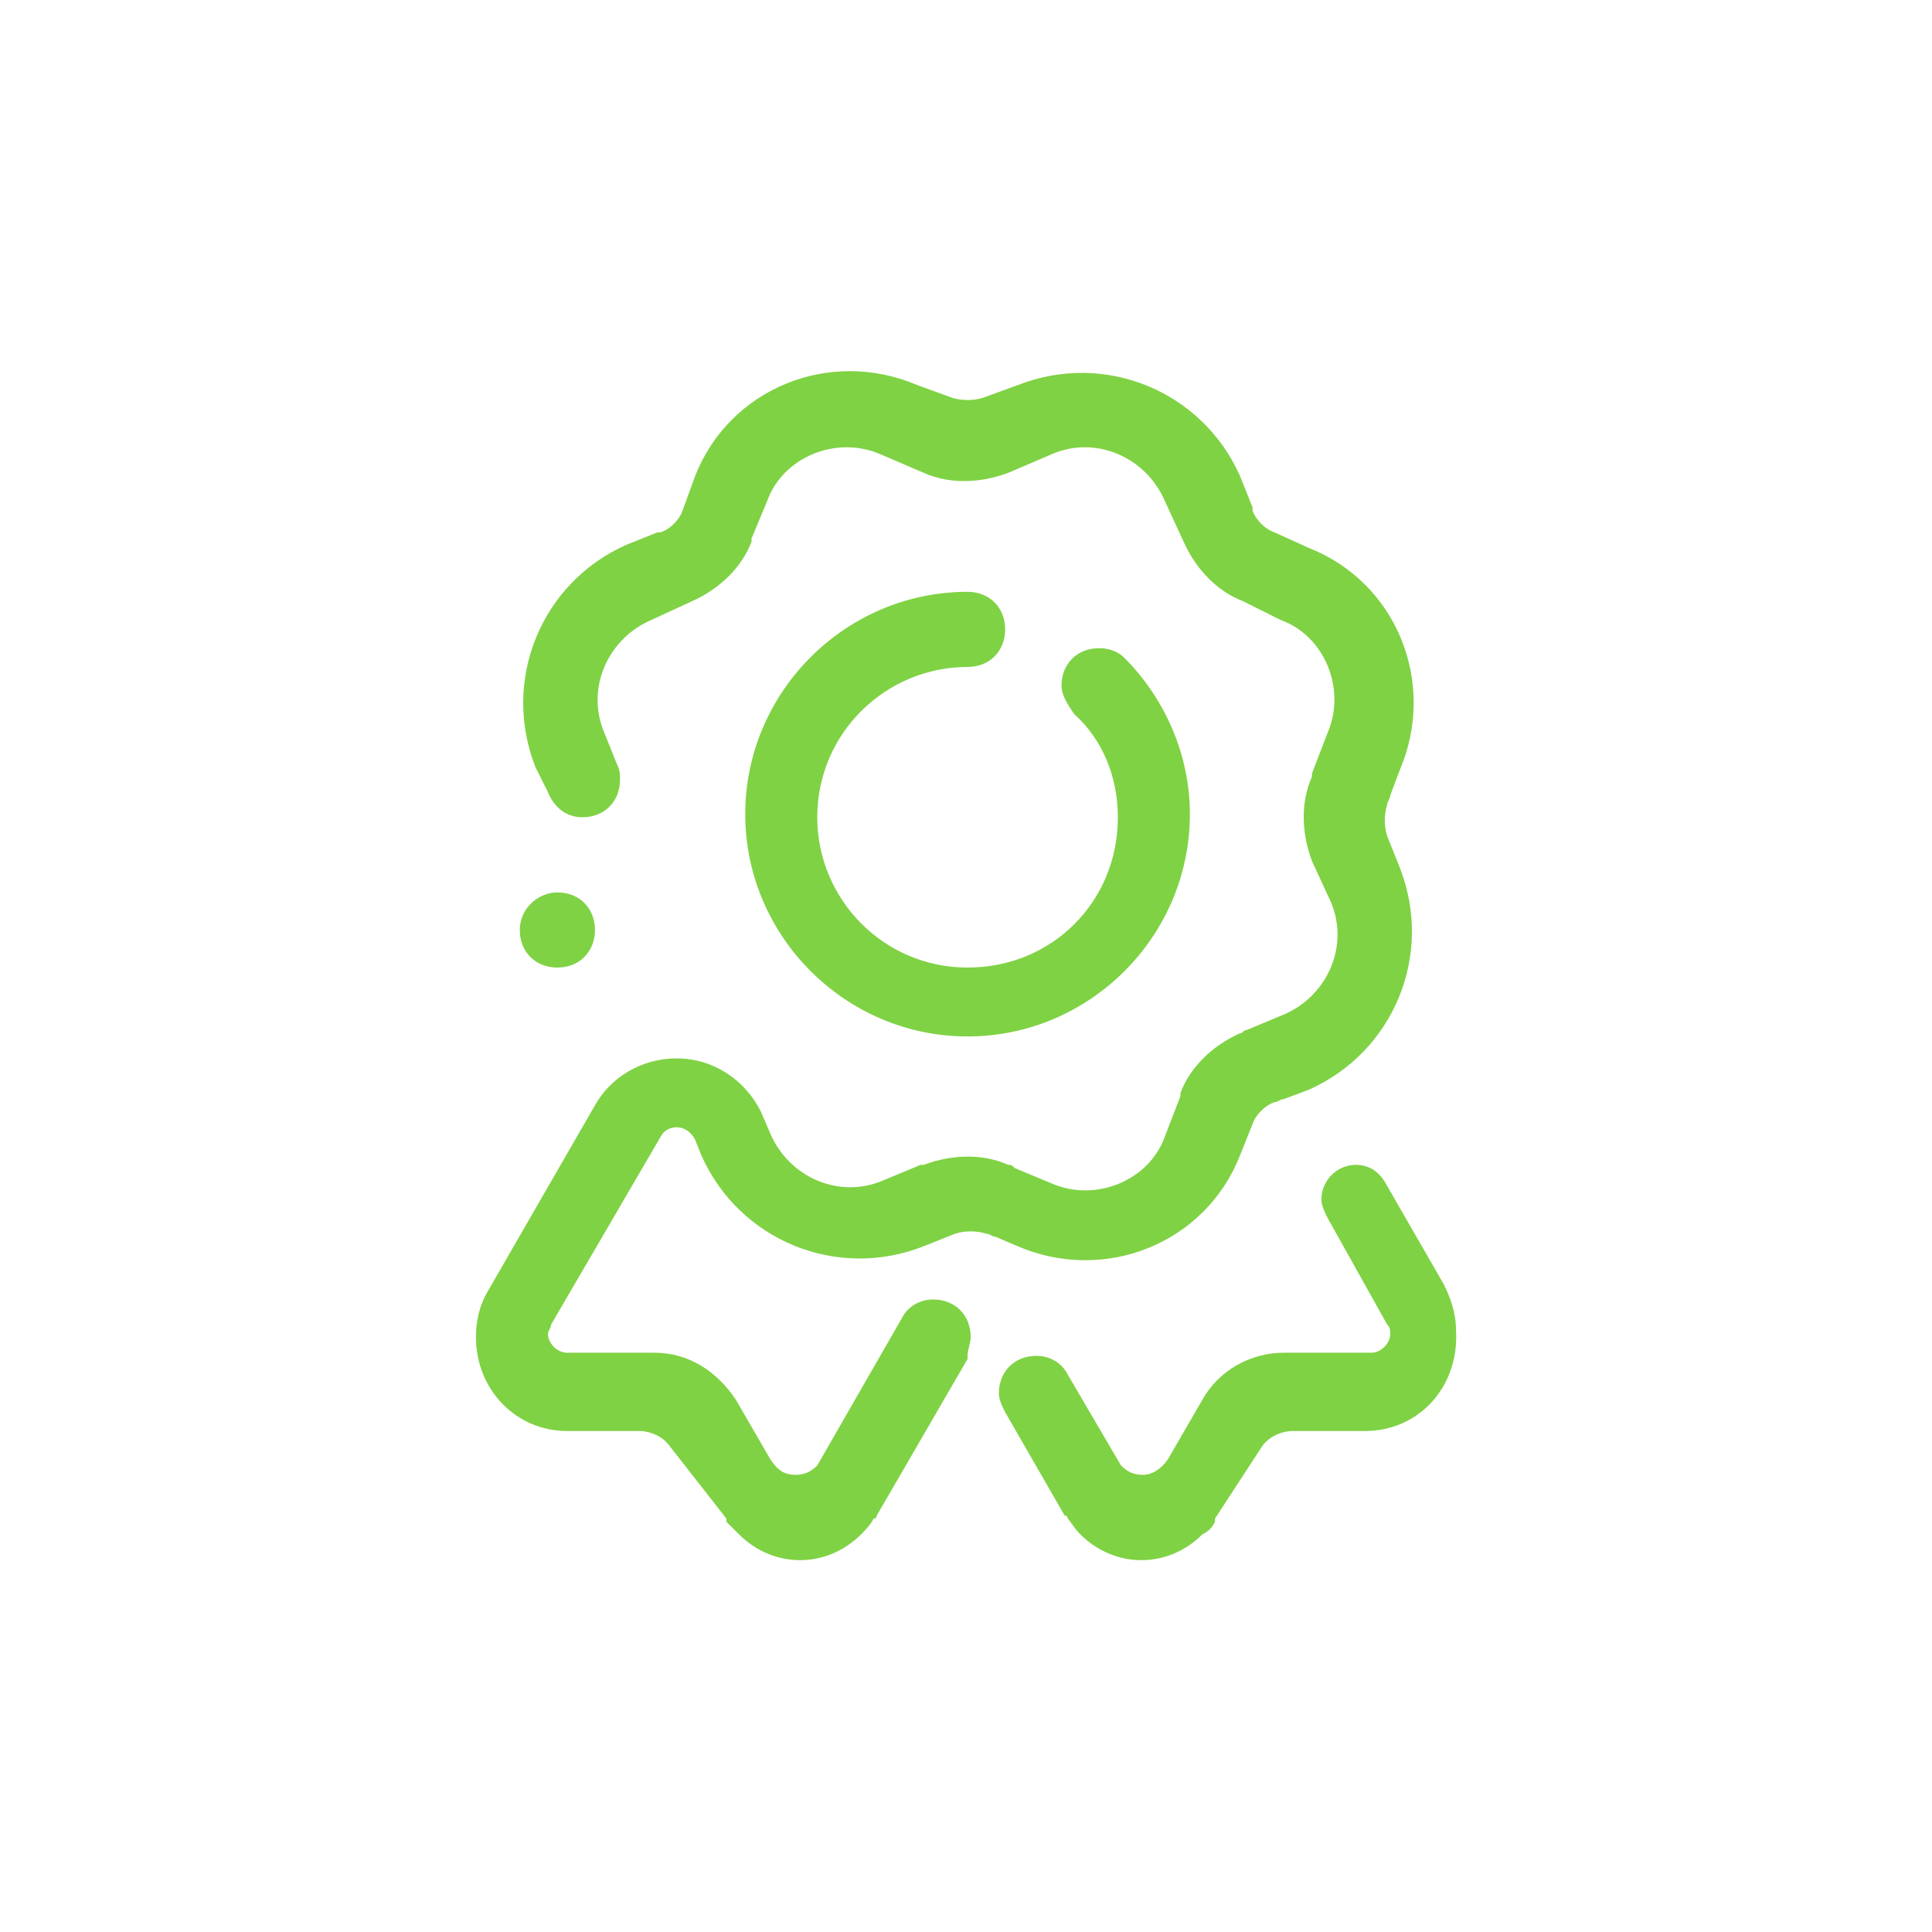 <?xml version="1.0" encoding="utf-8"?>
<!-- Generator: Adobe Illustrator 23.0.3, SVG Export Plug-In . SVG Version: 6.00 Build 0)  -->
<svg version="1.1" id="Camada_1" xmlns="http://www.w3.org/2000/svg" xmlns:xlink="http://www.w3.org/1999/xlink" x="0px" y="0px"
	 viewBox="0 0 61.7 61.7" style="enable-background:new 0 0 61.7 61.7;" xml:space="preserve">
<style type="text/css">
	.st0{fill:#7FD244;}
</style>
<path class="st0" d="M43.6,45.7h-2.3l0,0c-0.4,0-0.8,0.2-1,0.5l-1.5,2.3c0,0,0,0,0,0.1c-0.1,0.2-0.2,0.3-0.4,0.4
	c-1.1,1.1-2.8,1.1-3.9,0c-0.2-0.2-0.3-0.4-0.4-0.5c0,0,0-0.1-0.1-0.1l-1.9-3.3l0,0c-0.1-0.2-0.2-0.4-0.2-0.6c0-0.7,0.5-1.2,1.2-1.2
	c0.4,0,0.8,0.2,1,0.6l0,0l1.7,2.9c0.2,0.2,0.4,0.3,0.7,0.3s0.6-0.2,0.8-0.5l1.1-1.9c0.5-0.9,1.5-1.5,2.6-1.5l0,0h2.8
	c0.3,0,0.6-0.3,0.6-0.6c0-0.1,0-0.2-0.1-0.3l0,0l-1.9-3.4l0,0c-0.1-0.2-0.2-0.4-0.2-0.6c0-0.6,0.5-1.1,1.1-1.1
	c0.4,0,0.7,0.2,0.9,0.5l0,0l0,0l0,0l1.9,3.3l0,0c0.2,0.4,0.4,0.9,0.4,1.5C46.6,44.3,45.3,45.7,43.6,45.7z M33.9,21.9
	c0-0.7,0.5-1.2,1.2-1.2c0.3,0,0.6,0.1,0.8,0.3l0,0c1.3,1.3,2.1,3.1,2.1,5c0,3.9-3.2,7.1-7.1,7.1s-7.1-3.2-7.1-7.1s3.2-7.1,7.1-7.1
	c0.7,0,1.2,0.5,1.2,1.2c0,0.7-0.5,1.2-1.2,1.2c-2.6,0-4.8,2.1-4.8,4.8c0,2.6,2.1,4.8,4.8,4.8s4.8-2.1,4.8-4.8c0-1.3-0.5-2.5-1.4-3.3
	C34.1,22.5,33.9,22.2,33.9,21.9z M17.8,28.5c0.7,0,1.2,0.5,1.2,1.2s-0.5,1.2-1.2,1.2c-0.7,0-1.2-0.5-1.2-1.2S17.2,28.5,17.8,28.5z
	 M44.7,27.7c1.1,2.8-0.2,5.9-2.9,7.1L41,35.1c-0.1,0-0.2,0.1-0.3,0.1c-0.3,0.1-0.6,0.4-0.7,0.7l0,0l-0.4,1c-1.1,2.8-4.3,4.1-7.1,2.9
	l-0.7-0.3c-0.1,0-0.2-0.1-0.3-0.1c-0.3-0.1-0.7-0.1-1,0l0,0l-1,0.4c-2.8,1.1-5.9-0.2-7.1-2.9l-0.2-0.5c-0.1-0.2-0.3-0.4-0.6-0.4
	c-0.2,0-0.4,0.1-0.5,0.3l0,0l-3.5,6l0,0c0,0.1-0.1,0.2-0.1,0.3c0,0.3,0.3,0.6,0.6,0.6h2.8l0,0c1.1,0,2,0.6,2.6,1.5l1.1,1.9
	c0.2,0.3,0.4,0.5,0.8,0.5c0.3,0,0.5-0.1,0.7-0.3l2.7-4.7l0,0c0.2-0.4,0.6-0.6,1-0.6c0.7,0,1.2,0.5,1.2,1.2c0,0.2-0.1,0.4-0.1,0.6
	l0,0l0,0v0.1l-2.9,5c0,0,0,0.1-0.1,0.1c-0.1,0.2-0.3,0.4-0.4,0.5c-1.1,1.1-2.8,1.1-3.9,0c-0.1-0.1-0.3-0.3-0.4-0.4c0,0,0,0,0-0.1
	l-1.8-2.3c-0.2-0.3-0.6-0.5-1-0.5l0,0h-2.3c-1.6,0-2.9-1.3-2.9-3c0-0.5,0.1-1,0.4-1.5l0,0l3.4-5.9l0,0c0.5-0.9,1.5-1.5,2.6-1.5
	c1.2,0,2.2,0.7,2.7,1.7l0.3,0.7c0.6,1.4,2.2,2.1,3.6,1.5l1.2-0.5h0.1c0.8-0.3,1.8-0.4,2.7,0c0.1,0,0.1,0,0.2,0.1l1.2,0.5
	c1.4,0.6,3.1-0.1,3.6-1.5l0.5-1.3c0,0,0,0,0-0.1c0.3-0.8,1-1.5,1.9-1.9c0.1,0,0.1-0.1,0.2-0.1l1.2-0.5c1.4-0.6,2.1-2.2,1.5-3.6
	l-0.6-1.3l0,0c-0.3-0.8-0.4-1.8,0-2.7v-0.1l0.5-1.3c0.6-1.4-0.1-3.1-1.5-3.6l-1.2-0.6c-0.8-0.3-1.5-1-1.9-1.9l0,0L37.2,16
	c-0.6-1.4-2.2-2.1-3.6-1.5l-1.4,0.6l0,0c-0.8,0.3-1.8,0.4-2.7,0l0,0l-1.4-0.6c-1.4-0.6-3.1,0.1-3.6,1.5L24,17.2c0,0,0,0,0,0.1
	c-0.3,0.8-1,1.5-1.9,1.9l0,0l-1.3,0.6c-1.4,0.6-2.1,2.2-1.5,3.6l0.4,1l0,0c0.1,0.2,0.1,0.3,0.1,0.5c0,0.7-0.5,1.2-1.2,1.2
	c-0.5,0-0.9-0.3-1.1-0.8l-0.4-0.8c-1.1-2.8,0.2-5.9,2.9-7.1l1-0.4c0,0,0,0,0.1,0c0.3-0.1,0.6-0.4,0.7-0.7l0,0l0.4-1.1
	c1.1-2.8,4.3-4.1,7.1-2.9l1.1,0.4c0.3,0.1,0.7,0.1,1,0l1.1-0.4c2.8-1.1,5.9,0.2,7.1,2.9l0.4,1c0,0,0,0,0,0.1
	c0.1,0.3,0.4,0.6,0.7,0.7l1.1,0.5c2.8,1.1,4.1,4.3,2.9,7.1l-0.3,0.8c0,0.1-0.1,0.2-0.1,0.3c-0.1,0.3-0.1,0.7,0,1L44.7,27.7z"/>
</svg>
